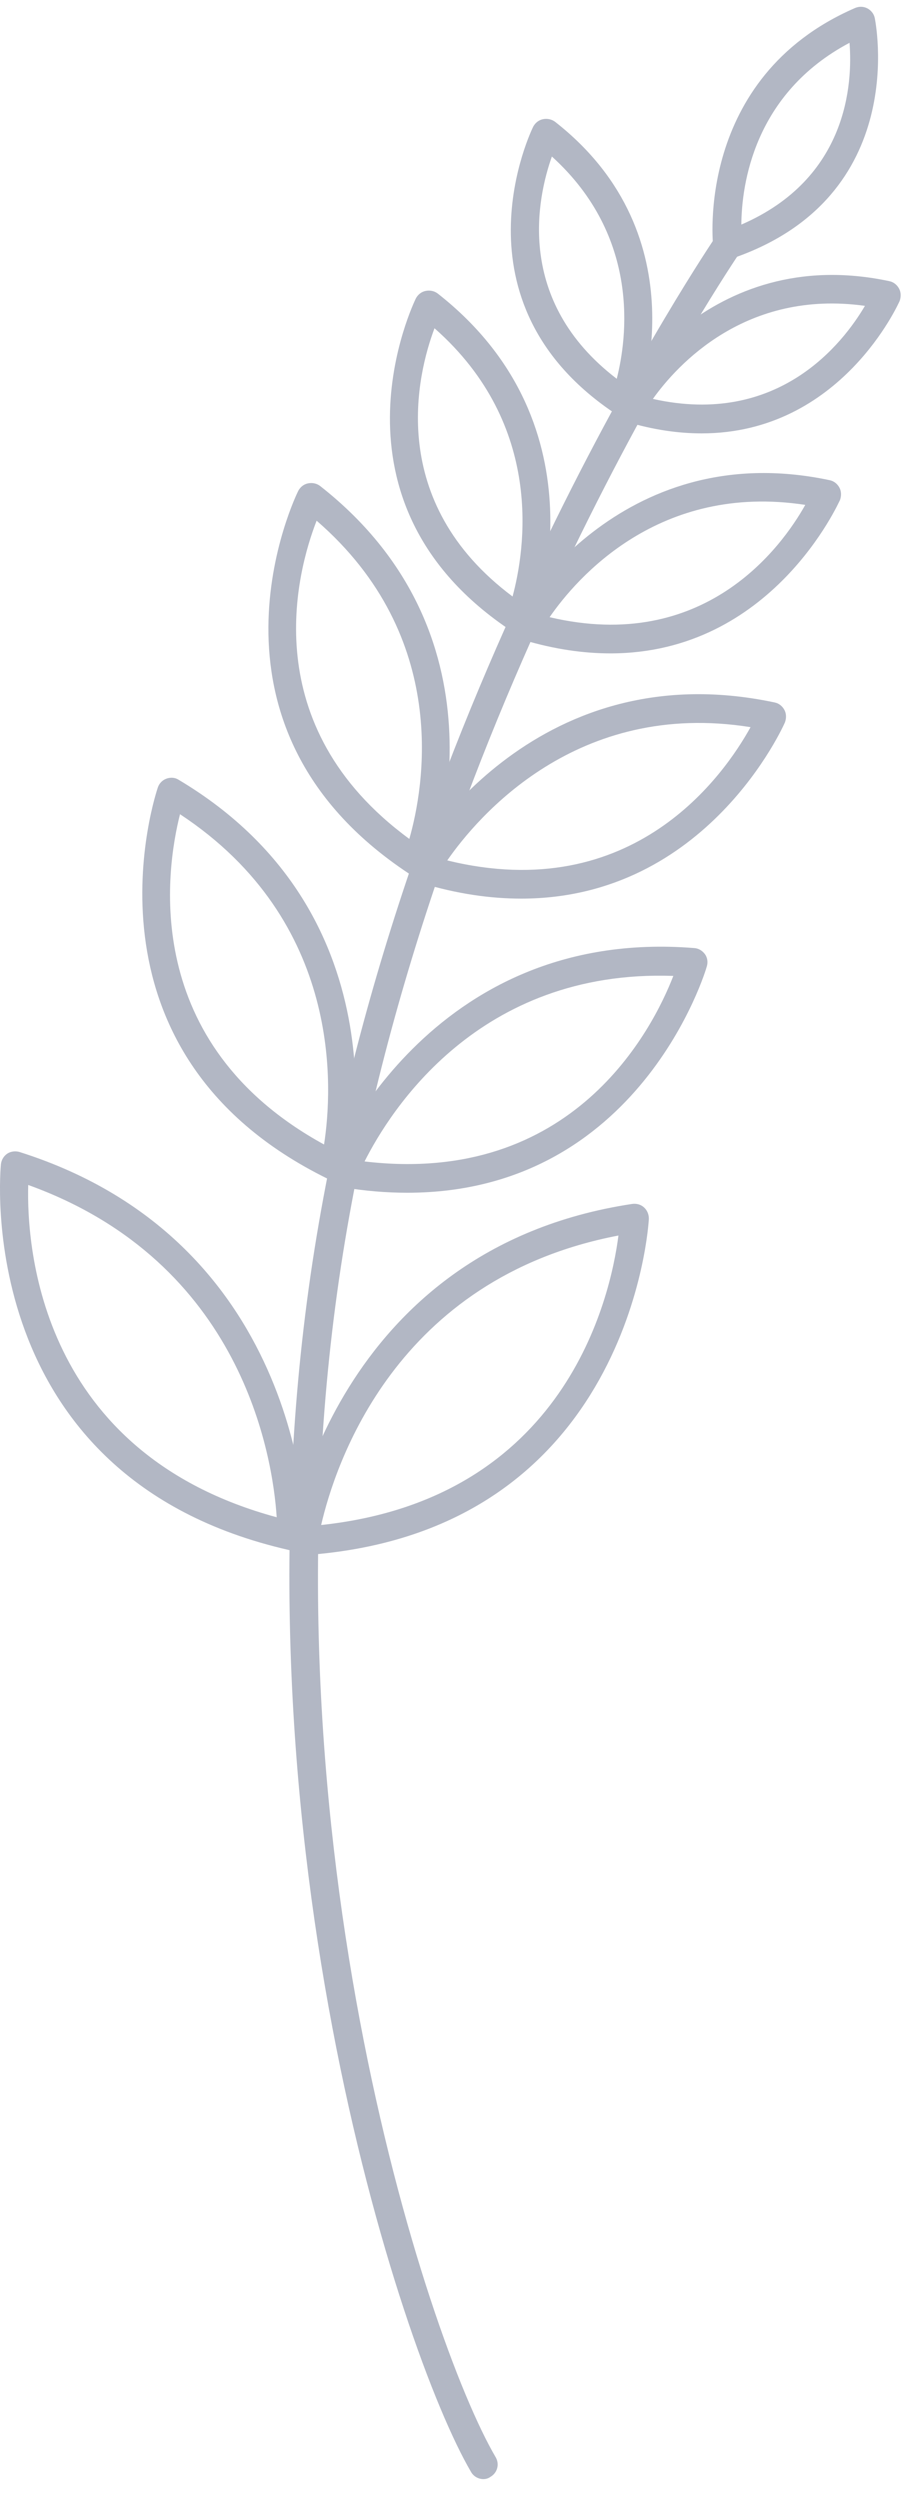 <svg width="39" height="108" viewBox="0 0 39 108" fill="none" xmlns="http://www.w3.org/2000/svg">
<path d="M31.458 11.203C31.347 11.203 31.223 11.166 31.123 11.104C30.962 11.005 30.863 10.844 30.838 10.658C30.826 10.583 30.032 3.362 36.967 0.347C37.141 0.273 37.327 0.273 37.501 0.36C37.662 0.447 37.786 0.595 37.823 0.782C37.836 0.856 39.424 8.511 31.657 11.166C31.595 11.191 31.533 11.203 31.458 11.203ZM36.731 1.849C32.587 4.045 32.066 7.99 32.054 9.702C36.669 7.705 36.868 3.586 36.731 1.849Z" fill="#B2B7C4"/>
<path d="M30.338 18.722C29.346 18.722 28.254 18.573 27.063 18.213C26.889 18.164 26.741 18.027 26.666 17.854C26.592 17.68 26.604 17.481 26.691 17.32C26.728 17.246 30.525 10.459 38.453 12.146C38.639 12.184 38.788 12.308 38.874 12.469C38.961 12.63 38.961 12.829 38.899 13.002C38.874 13.052 36.381 18.722 30.338 18.722ZM28.229 17.233C33.664 18.449 36.455 14.814 37.398 13.213C32.249 12.494 29.284 15.757 28.229 17.233Z" fill="#B2B7C4"/>
<path d="M27.001 18.002C26.877 18.002 26.765 17.965 26.653 17.903C19.308 13.052 23.018 5.546 23.055 5.471C23.142 5.31 23.291 5.186 23.477 5.149C23.651 5.112 23.849 5.149 23.998 5.26C30.375 10.248 27.609 17.531 27.584 17.605C27.509 17.779 27.373 17.915 27.199 17.965C27.125 17.99 27.063 18.002 27.001 18.002ZM23.862 6.762C23.241 8.511 22.236 12.977 26.666 16.364C27.112 14.615 27.708 10.248 23.862 6.762Z" fill="#B2B7C4"/>
<path d="M26.394 28.226C25.24 28.226 23.987 28.052 22.61 27.642C22.436 27.593 22.287 27.456 22.213 27.283C22.139 27.109 22.151 26.91 22.238 26.749C22.275 26.675 26.692 18.796 35.873 20.744C36.059 20.781 36.208 20.905 36.295 21.067C36.382 21.228 36.382 21.427 36.32 21.6C36.282 21.662 33.392 28.226 26.394 28.226ZM23.764 26.662C30.451 28.238 33.789 23.647 34.818 21.811C28.491 20.843 24.93 24.975 23.764 26.662Z" fill="#B2B7C4"/>
<path d="M22.497 27.381C22.373 27.381 22.261 27.344 22.15 27.282C13.638 21.674 17.944 12.977 17.981 12.89C18.068 12.729 18.217 12.605 18.403 12.568C18.589 12.53 18.775 12.568 18.924 12.679C26.318 18.473 23.105 26.898 23.08 26.985C23.006 27.158 22.869 27.295 22.695 27.344C22.621 27.369 22.559 27.381 22.497 27.381ZM18.787 14.181C18.043 16.153 16.666 21.662 22.162 25.769C22.695 23.784 23.576 18.399 18.787 14.181Z" fill="#B2B7C4"/>
<path d="M22.539 38.82C21.212 38.82 19.772 38.621 18.184 38.138C18.011 38.088 17.862 37.952 17.787 37.778C17.713 37.604 17.725 37.406 17.812 37.244C17.862 37.157 22.924 28.1 33.494 30.346C33.68 30.383 33.829 30.507 33.916 30.669C34.003 30.83 34.003 31.028 33.941 31.202C33.904 31.289 30.591 38.82 22.539 38.82ZM19.338 37.17C27.39 39.142 31.311 33.473 32.452 31.413C24.933 30.21 20.641 35.296 19.338 37.17Z" fill="#B2B7C4"/>
<path d="M18.032 37.841C17.908 37.841 17.797 37.804 17.685 37.742C7.908 31.291 12.846 21.303 12.896 21.204C12.983 21.042 13.132 20.918 13.318 20.881C13.504 20.844 13.69 20.881 13.839 20.993C22.338 27.655 18.653 37.345 18.616 37.444C18.541 37.618 18.405 37.755 18.231 37.804C18.157 37.841 18.095 37.841 18.032 37.841ZM13.69 22.494C12.834 24.69 11.01 31.34 17.698 36.241C18.33 34.032 19.509 27.531 13.69 22.494Z" fill="#B2B7C4"/>
<path d="M17.611 51.526C16.718 51.526 15.763 51.452 14.758 51.278C14.572 51.254 14.41 51.142 14.323 50.968C14.237 50.807 14.212 50.608 14.286 50.435C14.323 50.336 18.48 40.025 30.018 40.956C30.204 40.968 30.366 41.068 30.477 41.216C30.589 41.365 30.614 41.564 30.564 41.737C30.539 41.862 27.673 51.526 17.611 51.526ZM15.763 50.174C24.782 51.241 28.219 44.467 29.113 42.159C20.676 41.862 16.855 48.015 15.763 50.174Z" fill="#B2B7C4"/>
<path d="M14.458 50.993C14.359 50.993 14.272 50.968 14.185 50.931C2.907 45.41 6.791 34.119 6.828 34.008C6.89 33.834 7.026 33.698 7.2 33.636C7.374 33.574 7.572 33.586 7.721 33.685C17.671 39.603 15.078 50.422 15.053 50.534C15.004 50.72 14.88 50.869 14.719 50.943C14.644 50.968 14.545 50.993 14.458 50.993ZM7.783 35.174C7.175 37.581 6.034 45.075 14.011 49.442C14.383 47.047 14.83 39.814 7.783 35.174Z" fill="#B2B7C4"/>
<path d="M13.13 67.195C12.956 67.195 12.795 67.121 12.671 66.997C12.546 66.86 12.485 66.674 12.509 66.488C12.522 66.364 14.42 53.957 27.335 52.009C27.522 51.984 27.708 52.034 27.844 52.158C27.981 52.282 28.055 52.456 28.055 52.642C28.055 52.778 27.298 66.215 13.167 67.183C13.155 67.195 13.142 67.195 13.13 67.195ZM26.74 53.374C17.075 55.222 14.482 63.299 13.886 65.88C24.445 64.751 26.393 56.066 26.74 53.374Z" fill="#B2B7C4"/>
<path d="M12.622 66.971C12.572 66.971 12.535 66.972 12.486 66.959C-1.323 63.808 0.029 50.421 0.041 50.284C0.066 50.098 0.166 49.937 0.314 49.837C0.463 49.738 0.662 49.714 0.836 49.763C13.292 53.696 13.242 66.239 13.23 66.364C13.23 66.55 13.143 66.723 12.994 66.847C12.895 66.922 12.758 66.971 12.622 66.971ZM1.22 51.19C1.146 53.907 1.729 62.778 11.964 65.545C11.791 62.914 10.476 54.527 1.22 51.19Z" fill="#B2B7C4"/>
<path d="M20.899 107.096C20.688 107.096 20.477 106.984 20.366 106.786C17.301 101.562 9.696 78.424 13.604 53.932C17.4 30.161 30.812 10.421 30.948 10.223C31.147 9.938 31.532 9.863 31.817 10.062C32.102 10.26 32.177 10.645 31.978 10.93C31.842 11.129 18.591 30.645 14.832 54.131C10.973 78.287 18.43 101.041 21.433 106.153C21.606 106.451 21.507 106.823 21.209 106.997C21.11 107.071 20.998 107.096 20.899 107.096Z" fill="#B2B7C4"/>
</svg>
